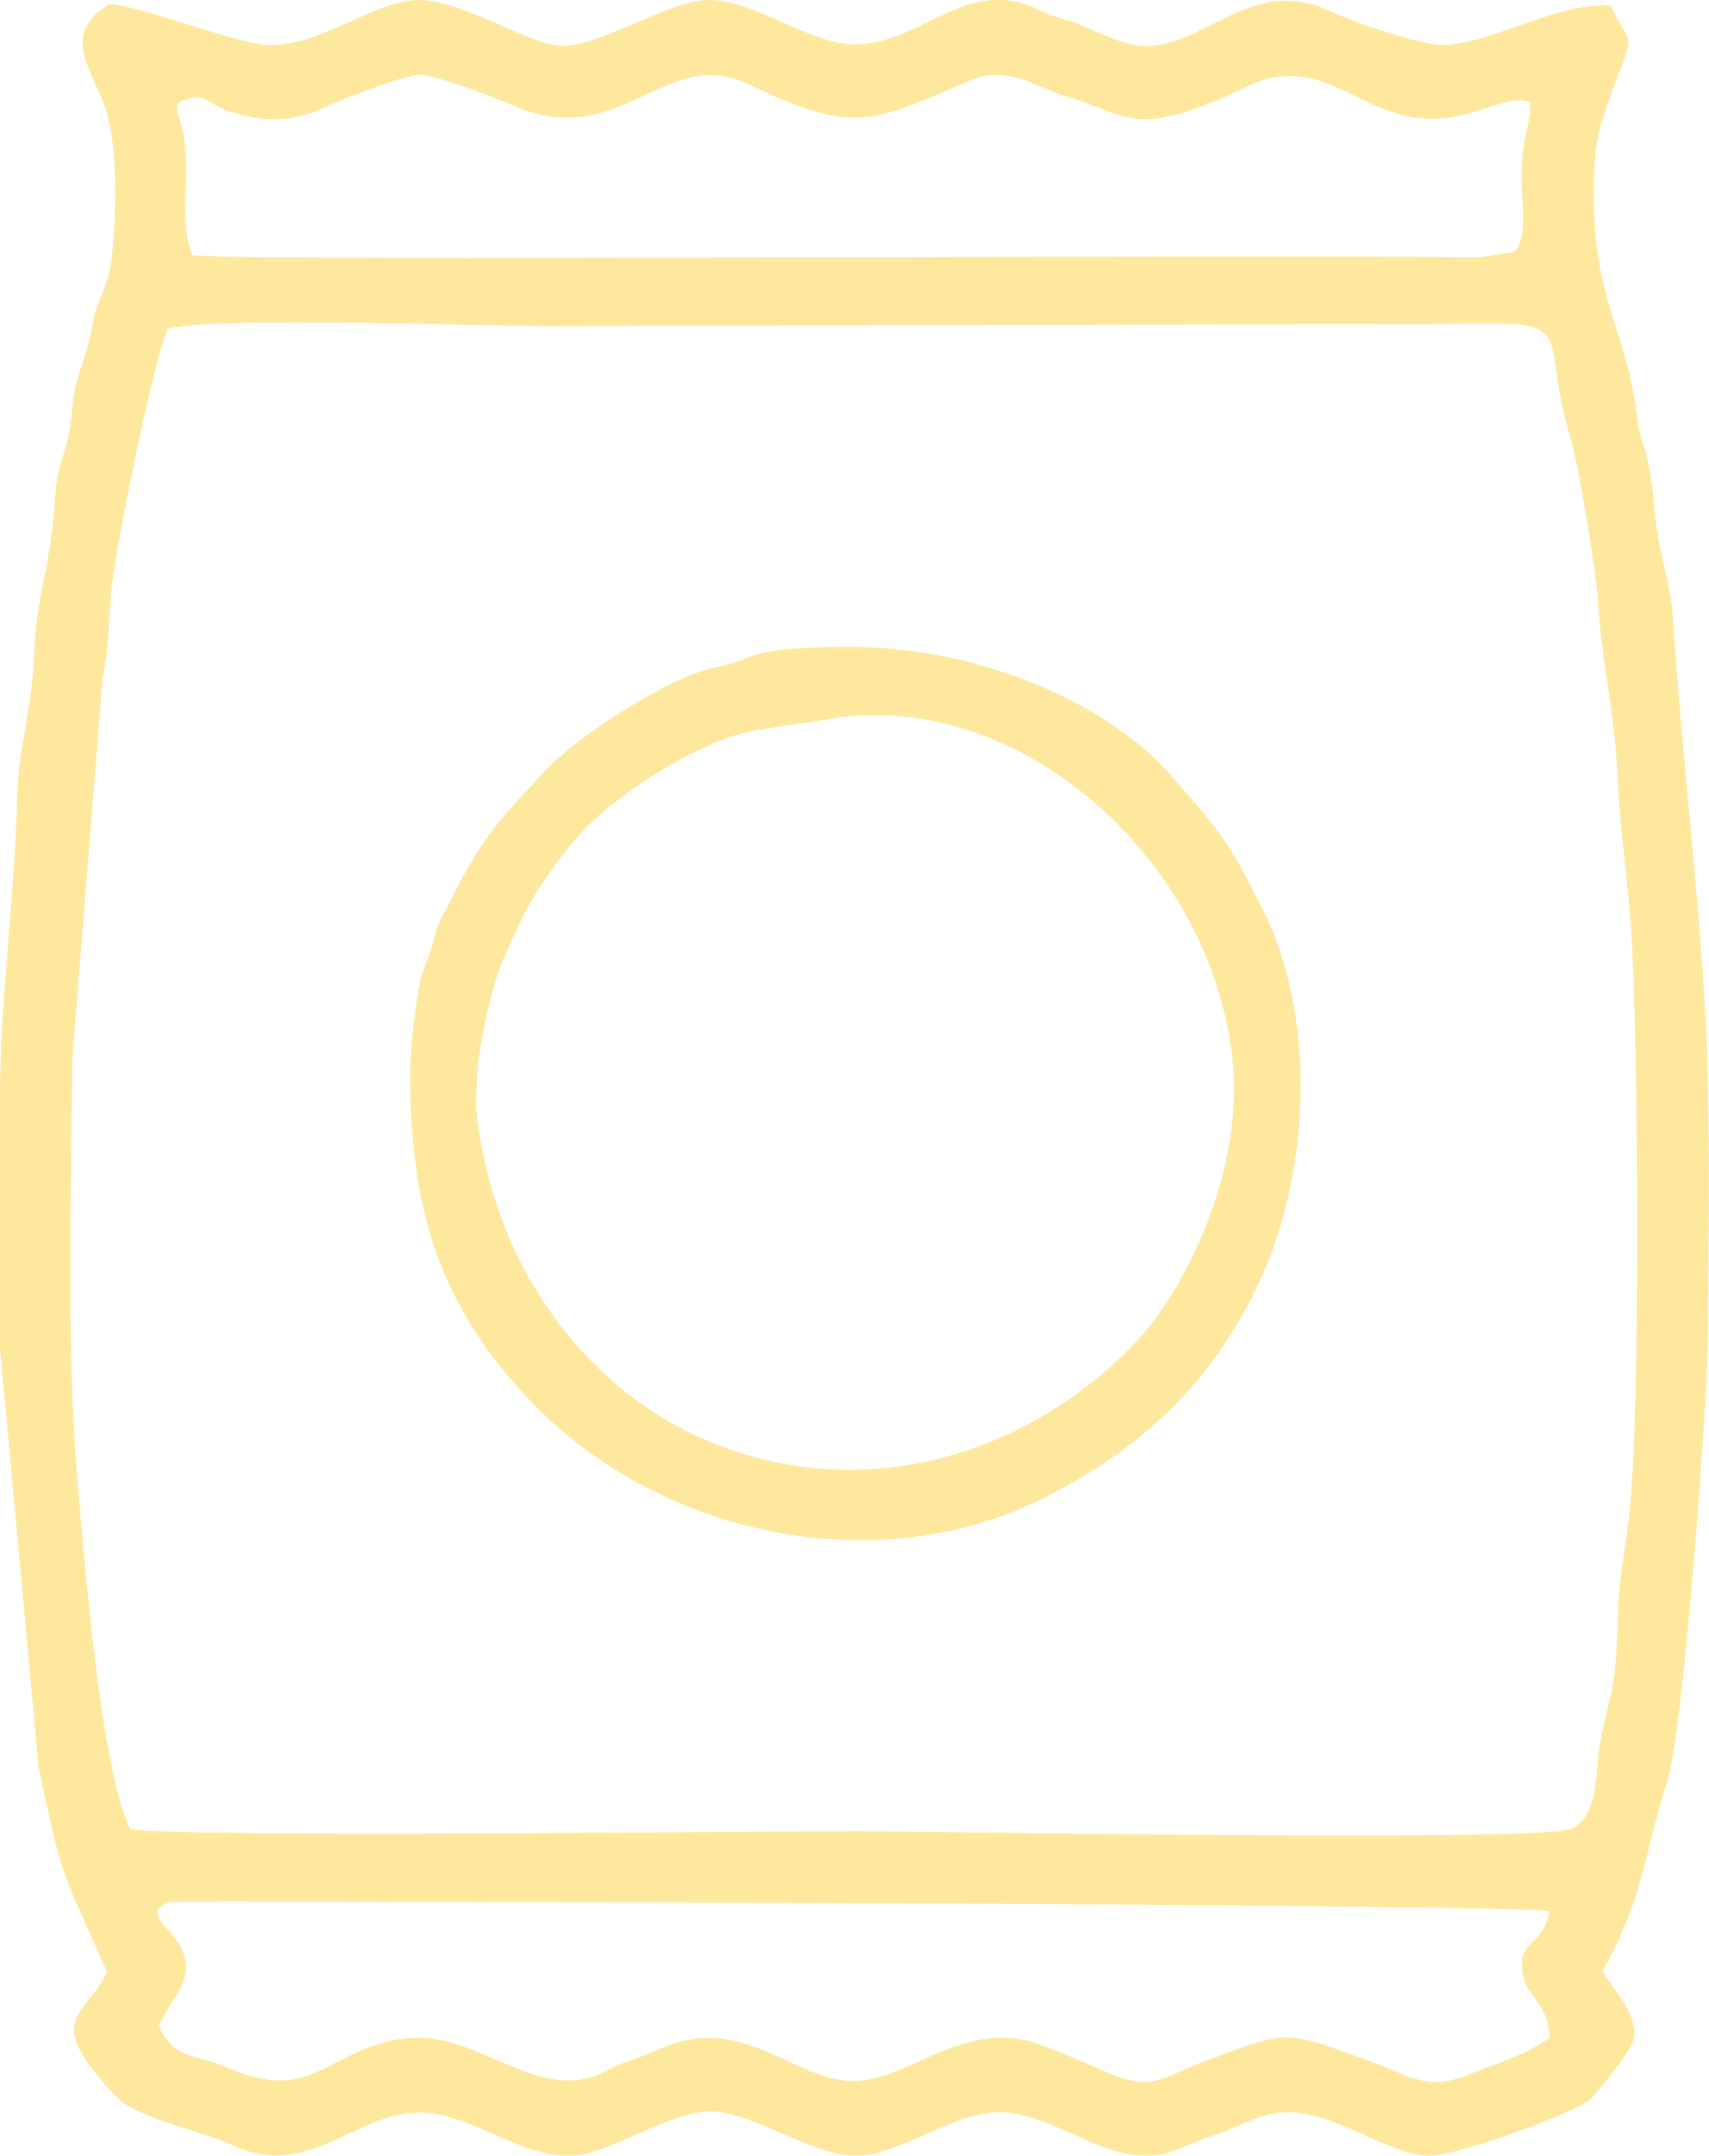 <?xml version="1.0" encoding="UTF-8"?>
<!DOCTYPE svg PUBLIC "-//W3C//DTD SVG 1.1//EN" "http://www.w3.org/Graphics/SVG/1.1/DTD/svg11.dtd">
<!-- Creator: CorelDRAW X6 -->
<svg xmlns="http://www.w3.org/2000/svg" xml:space="preserve" width="23.793mm" height="30mm" version="1.1" style="shape-rendering:geometricPrecision; text-rendering:geometricPrecision; image-rendering:optimizeQuality; fill-rule:evenodd; clip-rule:evenodd"
viewBox="0 0 4330 5460"
 xmlns:xlink="http://www.w3.org/1999/xlink">
 <defs>
  <style type="text/css">
   <![CDATA[
    .fil0 {fill:#FDE89E}
   ]]>
  </style>
 </defs>
 <g id="Layer_x0020_1">
  <g id="_616765592">
   <path class="fil0" d="M582 5238c-90,-40 -142,-19 -180,-110 21,-34 26,-47 44,-74 97,-148 -126,-193 -16,-238 6,-3 3436,4 3496,24 -16,94 -86,70 -67,162 12,60 62,65 68,159 -70,46 -123,59 -209,94 -103,42 -154,-2 -233,-30 -238,-86 -207,-89 -447,0 -82,30 -114,74 -228,25 -44,-19 -163,-72 -210,-83 -183,-41 -315,116 -457,102 -139,-14 -264,-160 -450,-89 -45,18 -56,24 -110,43 -49,16 -50,29 -97,40 -148,37 -294,-123 -461,-101 -195,25 -232,168 -443,76zm-157 -4406c133,-31 782,-6 970,-6l2406 -6c184,-1 108,65 178,288 19,59 66,343 70,414 9,157 41,272 49,439 7,151 31,298 38,445 15,324 20,1137 -6,1410 -6,71 -22,145 -28,222 -5,71 -3,146 -14,219 -11,71 -31,115 -39,196 -5,65 -9,147 -63,176 -47,38 -1613,8 -1817,8 -285,0 -1682,17 -1839,-5 -75,-148 -119,-704 -136,-911 -25,-319 -14,-707 -11,-1038l77 -968c18,-80 15,-161 24,-238 13,-108 103,-557 141,-645zm62 -186c-35,-84 -4,-201 -21,-298 -9,-57 -37,-84 5,-97 52,-16 59,16 115,33 96,29 164,23 245,-16 33,-16 198,-79 232,-79 39,0 197,60 234,77 273,122 387,-151 593,-55 274,128 307,105 565,-6 98,-43 168,16 247,39 157,45 166,115 458,-25 193,-92 284,84 473,82 103,0 186,-64 242,-43 1,3 1,8 1,10 0,2 1,7 1,10 -2,44 -20,69 -22,165 -2,50 21,179 -24,196l-85 13c-507,-9 -3179,11 -3259,-6zm3551 -161c0,-127 15,-168 51,-265 57,-157 44,-90 -7,-205 -125,-13 -295,92 -421,99 -56,3 -232,-58 -289,-85 -197,-94 -318,88 -469,88 -56,0 -143,-46 -181,-60 -39,-14 -51,-13 -92,-33 -184,-89 -301,96 -474,88 -109,-4 -245,-112 -360,-112 -101,0 -271,118 -375,116 -75,-1 -251,-116 -358,-116 -116,0 -251,120 -387,114 -80,-4 -361,-113 -401,-102 -126,76 -38,168 -5,272 29,92 25,275 12,375 -10,76 -35,92 -47,160 -14,78 -27,94 -42,153 -15,63 -8,107 -31,175 -23,67 -20,93 -27,168 -13,131 -43,201 -49,345 -4,128 -40,237 -43,360 -5,250 -43,512 -43,747l0 649 98 1062c63,288 50,239 173,515 -52,116 -172,114 28,321 47,48 230,89 295,120 191,89 315,-95 483,-84 129,9 246,115 372,109 101,-5 253,-117 358,-112 109,5 249,112 362,112 111,0 253,-116 373,-110 122,7 242,110 360,110 71,0 105,-31 178,-53 58,-18 105,-55 181,-57 120,-3 259,110 360,110 78,0 377,-113 407,-142 24,-24 102,-119 111,-152 15,-56 -52,-131 -79,-172 110,-201 103,-292 163,-477 46,-145 105,-1001 105,-1141 1,-208 4,-414 0,-622 -6,-358 -68,-837 -88,-1176 -7,-107 -36,-166 -46,-268 -19,-206 -34,-158 -47,-258 -27,-224 -109,-280 -109,-566z"/>
   <path class="fil0" d="M2099 1821c487,-83 979,363 1025,876 24,272 -120,570 -250,706 -270,280 -676,405 -1058,255 -328,-128 -560,-445 -607,-827 -14,-111 27,-312 67,-404 54,-123 83,-181 176,-295 60,-74 171,-155 274,-210 160,-84 180,-68 373,-101zm-1060 890c0,341 66,594 320,852 321,324 861,443 1284,231 251,-125 429,-295 547,-546 131,-280 148,-677 5,-954 -85,-166 -93,-175 -226,-328 -179,-204 -516,-328 -814,-328 -59,0 -185,2 -239,20 -47,15 -47,20 -105,32 -117,25 -351,176 -430,262 -96,104 -159,163 -234,318 -20,42 -30,48 -44,95 -13,50 -19,60 -34,104 -14,41 -30,197 -30,242z"/>
  </g>
 </g>
</svg>

